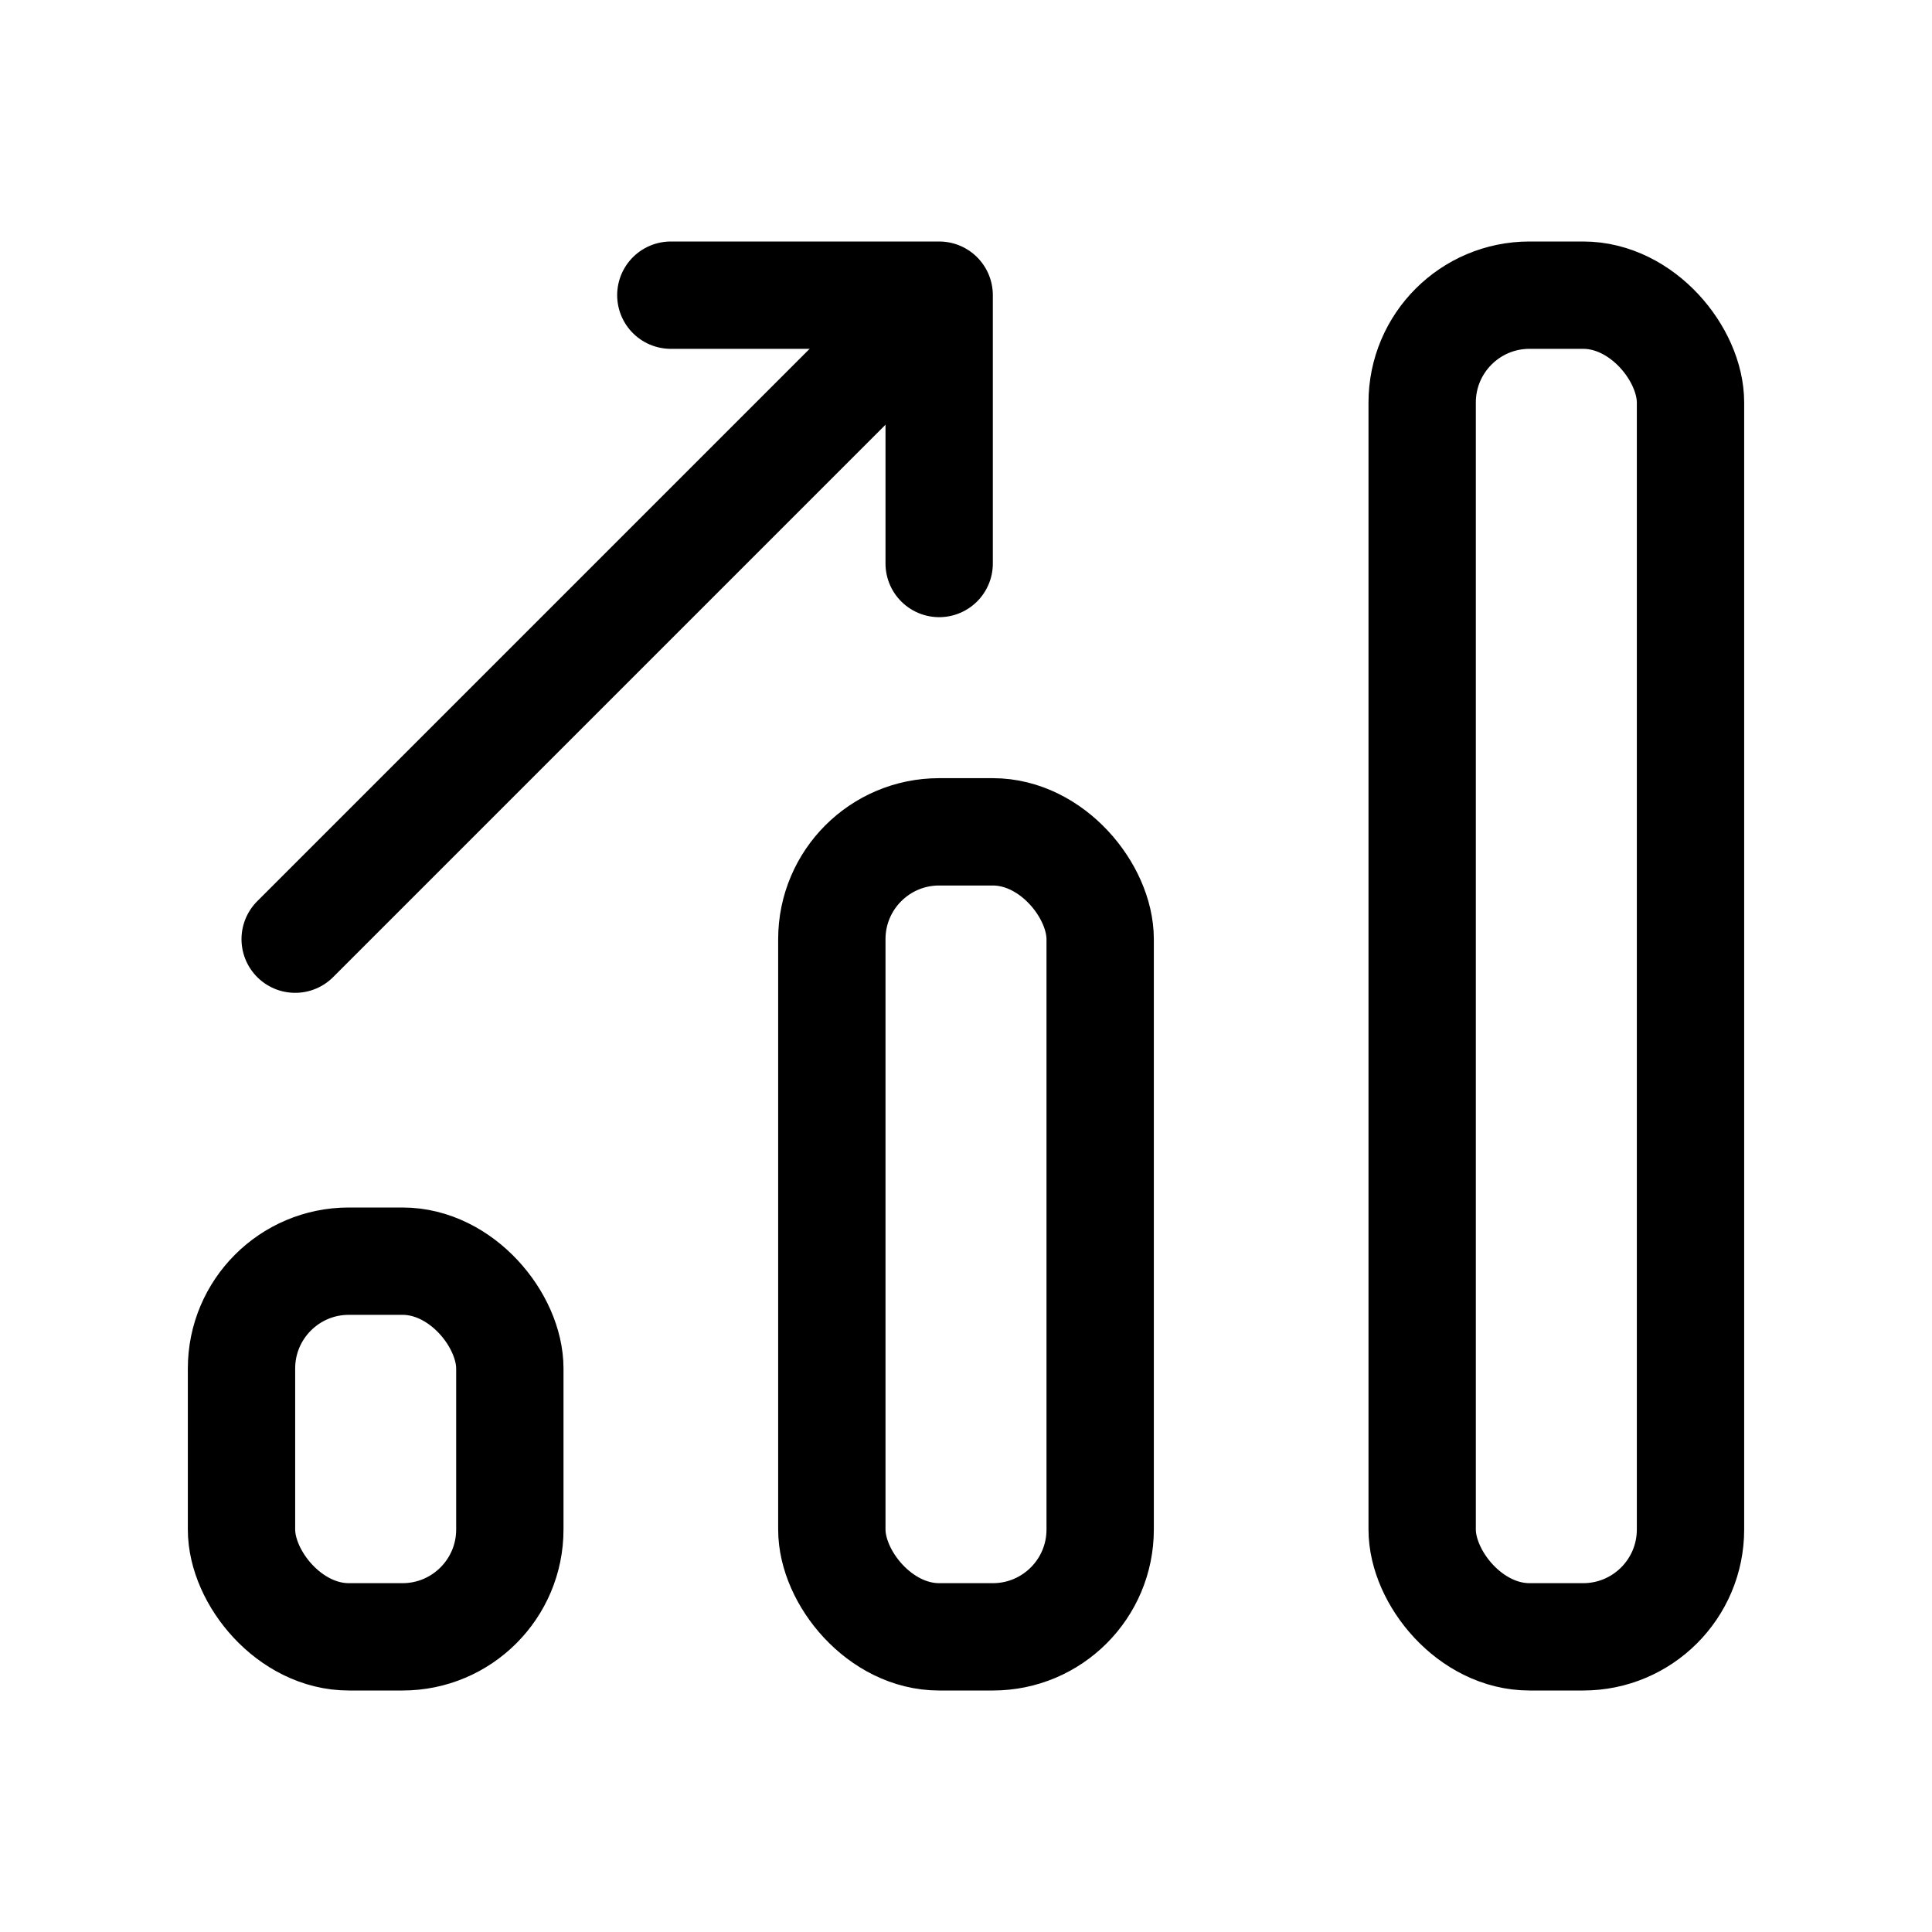 <svg xmlns="http://www.w3.org/2000/svg" height="18" width="18" viewBox="0 0 18 18"><title>chart bar trend up 2</title><g fill="none" stroke="currentColor" class="nc-icon-wrapper"><rect x="13.25" y="2.75" width="2.5" height="12.5" rx="1" ry="1" stroke-linecap="round" stroke-linejoin="round"></rect><rect x="7.75" y="7.75" width="2.5" height="7.5" rx="1" ry="1" stroke-linecap="round" stroke-linejoin="round"></rect><rect x="2.25" y="11.75" width="2.5" height="3.5" rx="1" ry="1" stroke-linecap="round" stroke-linejoin="round"></rect><polyline points="6.25 2.75 8.75 2.75 8.75 5.25" stroke-linecap="round" stroke-linejoin="round" stroke="currentColor"></polyline><line x1="8.5" y1="3" x2="2.75" y2="8.75" stroke-linecap="round" stroke-linejoin="round" stroke="currentColor"></line></g></svg>